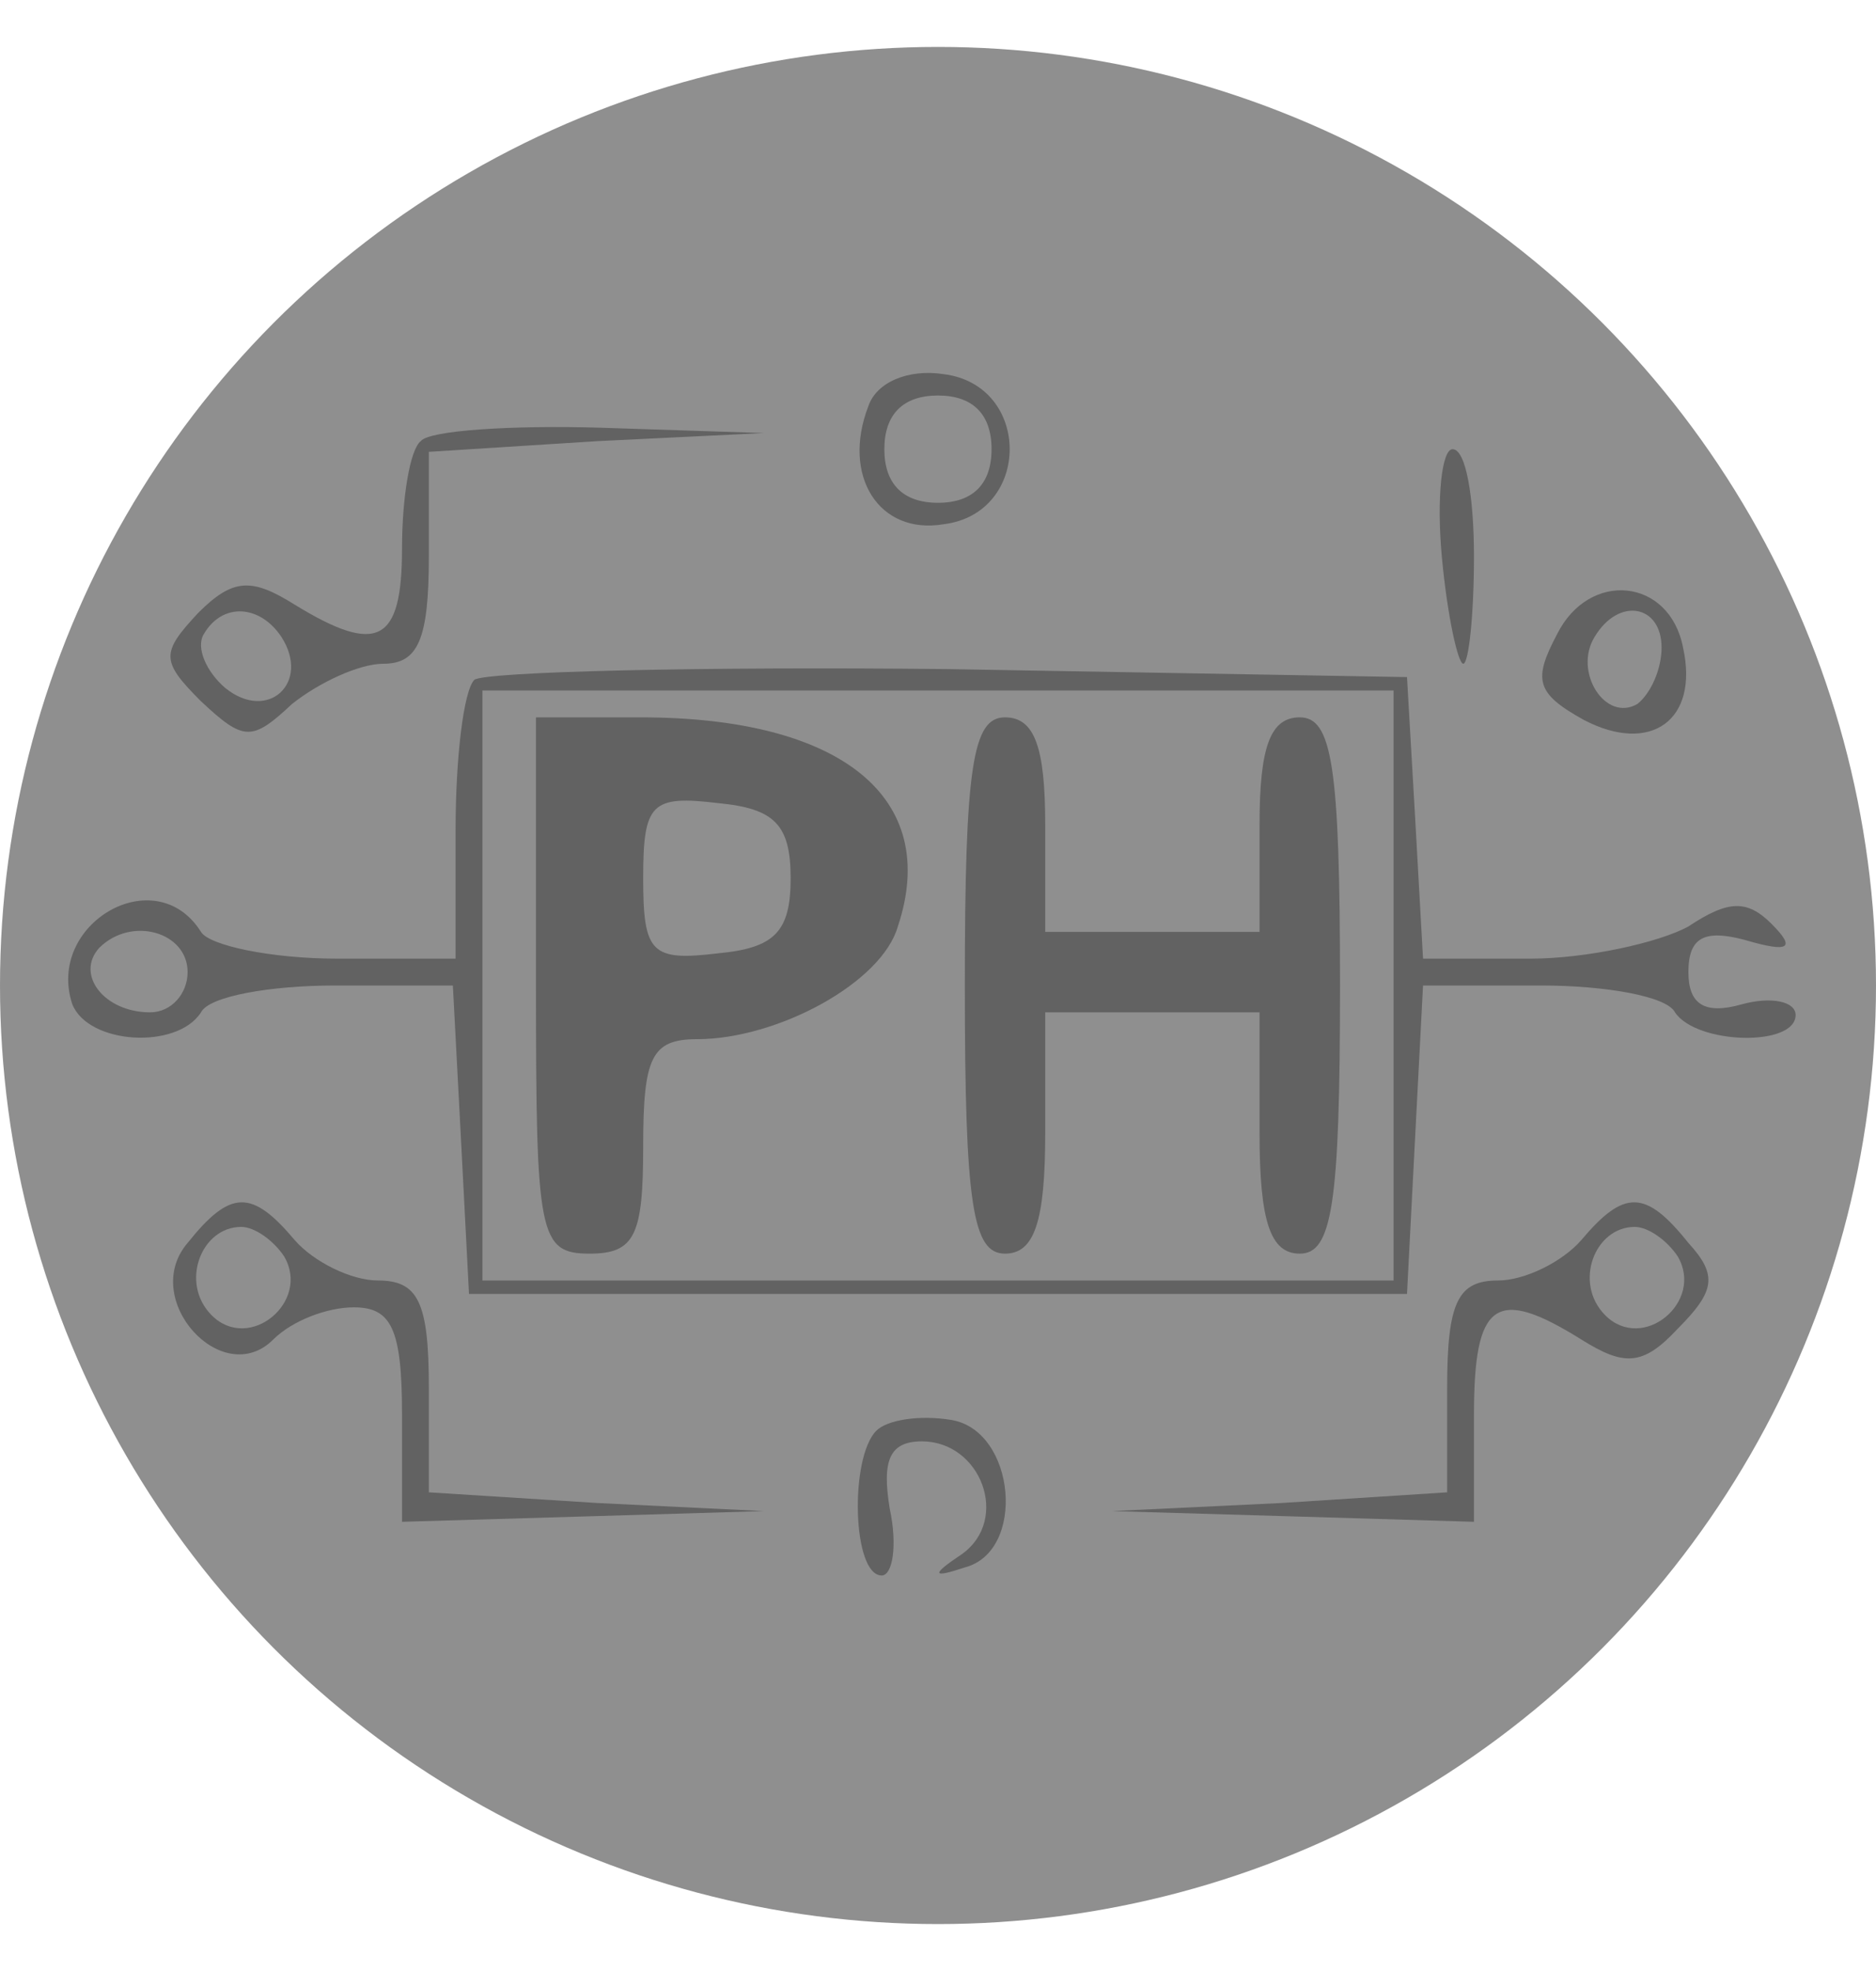 <svg width="20" height="21" viewBox="0 0 20 21" fill="none" xmlns="http://www.w3.org/2000/svg">
<g clip-path="url(#clip0_1543_9271)">
<circle cx="10" cy="10.5" r="10" fill="#202020" fill-opacity="0.5"/>
<path d="M9.257 4.329C8.971 5.071 9.371 5.7 10.057 5.586C11 5.471 11 4.1 10.057 3.986C9.685 3.929 9.343 4.071 9.257 4.329ZM10.571 4.786C10.571 5.157 10.371 5.357 10 5.357C9.628 5.357 9.428 5.157 9.428 4.786C9.428 4.414 9.628 4.214 10 4.214C10.371 4.214 10.571 4.414 10.571 4.786Z" fill="#626262"/>
<path d="M4.486 4.7C4.372 4.786 4.286 5.3 4.286 5.843C4.286 6.843 4.029 6.986 3.143 6.443C2.686 6.157 2.486 6.157 2.114 6.529C1.714 6.957 1.714 7.043 2.143 7.472C2.6 7.9 2.686 7.9 3.114 7.5C3.4 7.272 3.829 7.072 4.086 7.072C4.457 7.072 4.572 6.814 4.572 5.929V4.814L6.372 4.7L8.143 4.614L6.4 4.557C5.457 4.529 4.572 4.586 4.486 4.7ZM3 6.786C3.314 7.272 2.857 7.7 2.4 7.329C2.2 7.157 2.086 6.9 2.172 6.757C2.372 6.414 2.772 6.443 3 6.786Z" fill="#626262"/>
<path d="M15.371 5.929C15.429 6.557 15.543 7.072 15.6 7.072C15.657 7.072 15.714 6.557 15.714 5.929C15.714 5.3 15.629 4.786 15.486 4.786C15.371 4.786 15.314 5.3 15.371 5.929Z" fill="#626262"/>
<path d="M16.6 6.757C16.343 7.243 16.372 7.386 16.886 7.671C17.6 8.043 18.114 7.671 17.943 6.9C17.8 6.157 16.943 6.071 16.6 6.757ZM17.714 6.9C17.714 7.129 17.6 7.386 17.457 7.5C17.114 7.7 16.771 7.157 17 6.786C17.257 6.357 17.714 6.443 17.714 6.9Z" fill="#626262"/>
<path d="M5.057 7.243C4.943 7.357 4.857 8.071 4.857 8.843V10.214H3.6C2.886 10.214 2.228 10.072 2.143 9.929C1.657 9.157 0.486 9.843 0.771 10.7C0.943 11.129 1.886 11.186 2.143 10.786C2.228 10.614 2.886 10.5 3.571 10.5H4.828L4.914 12.129L5 13.786H10H15L15.086 12.129L15.171 10.5H16.428C17.114 10.5 17.771 10.614 17.857 10.786C18.086 11.129 19.143 11.157 19.143 10.814C19.143 10.671 18.886 10.614 18.571 10.7C18.171 10.814 18 10.7 18 10.357C18 9.986 18.171 9.9 18.6 10.014C19.086 10.157 19.143 10.1 18.886 9.843C18.628 9.586 18.428 9.586 18 9.871C17.686 10.043 16.914 10.214 16.314 10.214H15.171L15.086 8.7L15 7.214L10.114 7.129C7.457 7.1 5.171 7.157 5.057 7.243ZM14.857 10.5V13.643H10H5.143V10.5V7.357H10H14.857V10.5ZM2 10.357C2 10.586 1.828 10.786 1.6 10.786C1.114 10.786 0.8 10.386 1.057 10.1C1.4 9.757 2 9.929 2 10.357Z" fill="#626262"/>
<path d="M5.714 10.5C5.714 13.157 5.743 13.357 6.286 13.357C6.771 13.357 6.857 13.157 6.857 12.214C6.857 11.271 6.943 11.072 7.429 11.072C8.286 11.072 9.4 10.472 9.572 9.871C10.029 8.5 8.972 7.643 6.829 7.643H5.714V10.5ZM8.429 9.357C8.429 9.929 8.257 10.1 7.657 10.157C6.943 10.243 6.857 10.157 6.857 9.357C6.857 8.557 6.943 8.471 7.657 8.557C8.257 8.614 8.429 8.786 8.429 9.357Z" fill="#626262"/>
<path d="M10.286 10.5C10.286 12.843 10.371 13.357 10.714 13.357C11.028 13.357 11.143 13.014 11.143 12.072V10.786H12.286H13.428V12.072C13.428 13.014 13.543 13.357 13.857 13.357C14.2 13.357 14.286 12.843 14.286 10.5C14.286 8.157 14.2 7.643 13.857 7.643C13.543 7.643 13.428 7.957 13.428 8.786V9.929H12.286H11.143V8.786C11.143 7.957 11.028 7.643 10.714 7.643C10.371 7.643 10.286 8.157 10.286 10.5Z" fill="#626262"/>
<path d="M2 13.243C1.486 13.843 2.372 14.814 2.914 14.271C3.114 14.072 3.486 13.929 3.772 13.929C4.172 13.929 4.286 14.157 4.286 15.072V16.214L6.229 16.157L8.143 16.1L6.372 16.014L4.572 15.9V14.786C4.572 13.871 4.457 13.643 4.029 13.643C3.743 13.643 3.343 13.443 3.143 13.214C2.686 12.671 2.457 12.671 2 13.243ZM3.029 13.386C3.314 13.871 2.657 14.414 2.257 14.014C1.914 13.671 2.143 13.072 2.572 13.072C2.714 13.072 2.914 13.214 3.029 13.386Z" fill="#626262"/>
<path d="M16.857 13.214C16.657 13.443 16.257 13.643 15.971 13.643C15.543 13.643 15.428 13.871 15.428 14.786V15.9L13.657 16.014L11.857 16.1L13.8 16.157L15.714 16.214V15.072C15.714 13.871 15.943 13.7 16.857 14.271C17.314 14.557 17.514 14.557 17.886 14.157C18.285 13.757 18.314 13.586 18 13.243C17.543 12.671 17.314 12.671 16.857 13.214ZM17.886 13.386C18.171 13.871 17.514 14.414 17.114 14.014C16.771 13.671 17 13.072 17.428 13.072C17.571 13.072 17.771 13.214 17.886 13.386Z" fill="#626262"/>
<path d="M9.343 15.243C9.057 15.529 9.085 16.786 9.4 16.786C9.514 16.786 9.571 16.471 9.485 16.072C9.4 15.557 9.485 15.357 9.828 15.357C10.457 15.357 10.771 16.186 10.257 16.557C9.914 16.786 9.943 16.814 10.286 16.7C10.943 16.529 10.828 15.243 10.143 15.129C9.8 15.072 9.457 15.129 9.343 15.243Z" fill="#626262"/>
</g>
<defs>
<clipPath id="clip0_1543_9271">
<rect width="20" height="20" fill="white" transform="translate(0 0.5)"/>
</clipPath>
</defs>
</svg>
